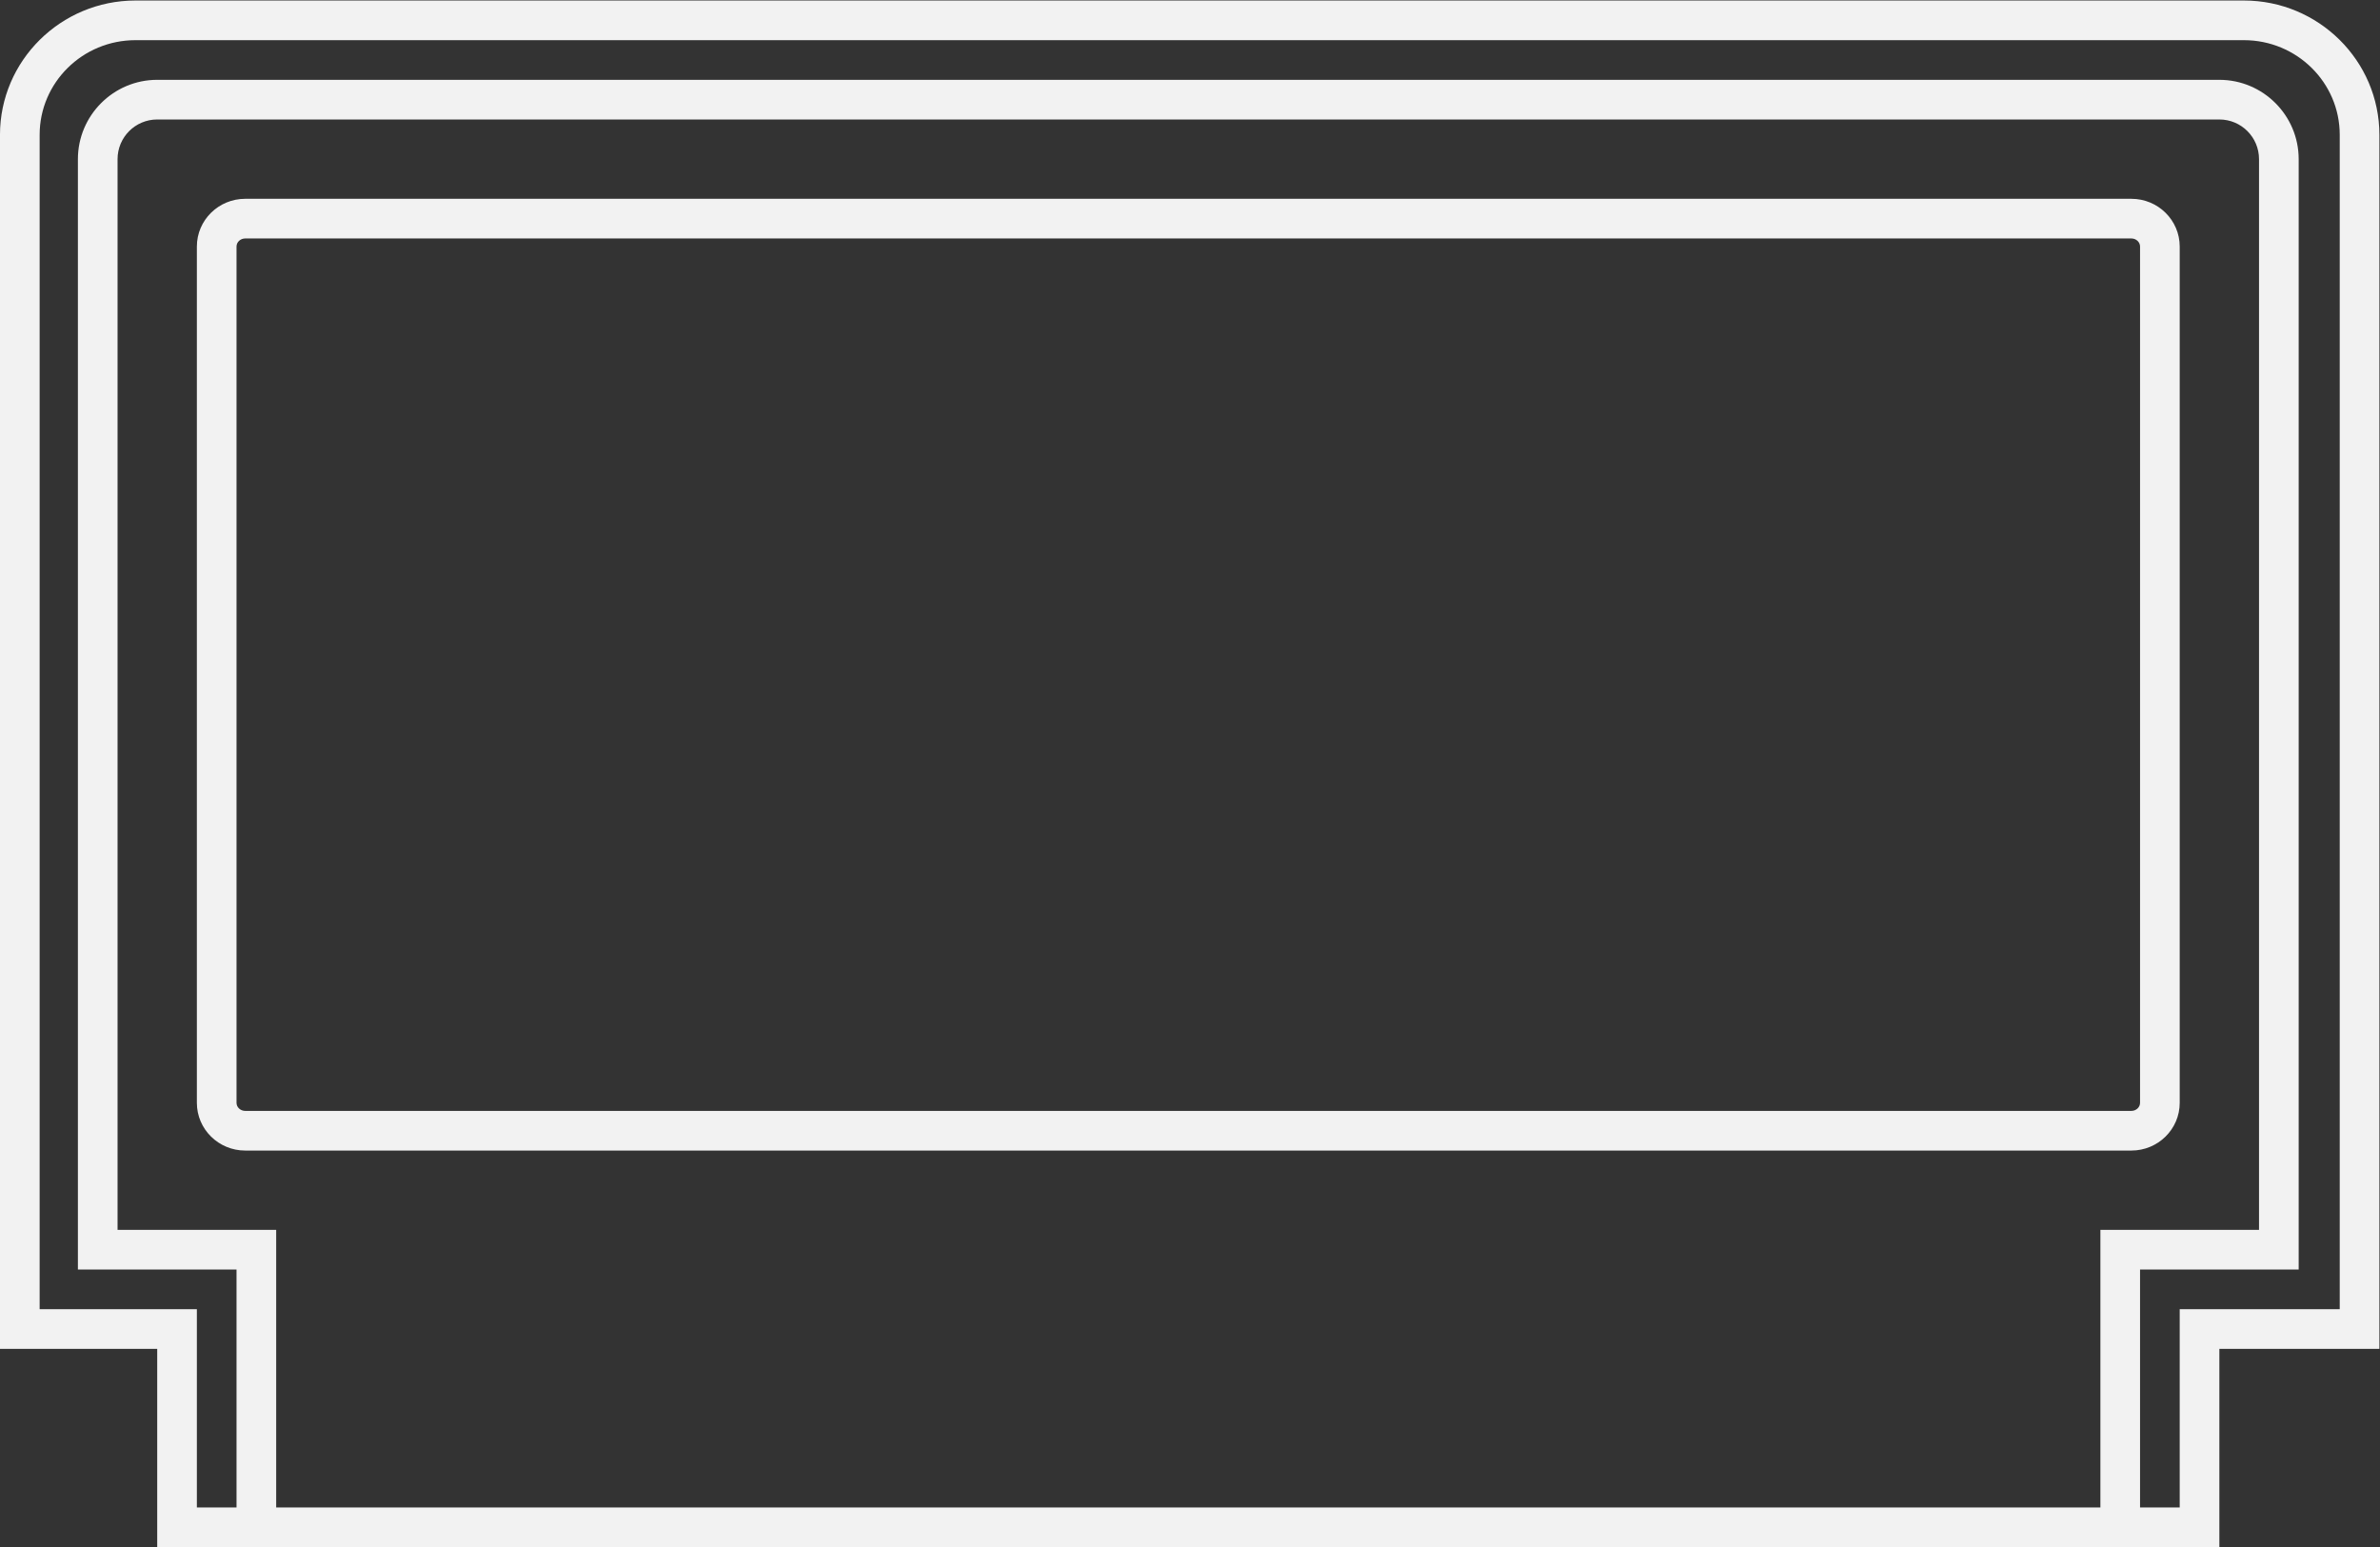 <?xml version="1.0" encoding="UTF-8" standalone="no"?>
<svg
   xmlns:dc="http://purl.org/dc/elements/1.1/"
   xmlns:cc="http://creativecommons.org/ns#"
   xmlns:rdf="http://www.w3.org/1999/02/22-rdf-syntax-ns#"
   xmlns:svg="http://www.w3.org/2000/svg"
   xmlns="http://www.w3.org/2000/svg"
   viewBox="0 0 320 208"
   height="208"
   width="320"
   xml:space="preserve"
   id="svg2"
   version="1.1"><rect x="0" y="0" width="320" height="208" fill="#333333" stroke="none"/><defs
     id="defs6"><clipPath
       id="clipPath18"
       clipPathUnits="userSpaceOnUse"><path
         id="path16"
         d="M 0,256 H 256 V 0 H 0 Z" /></clipPath></defs><g
     transform="matrix(1.333,0,0,-1.333,-10.854,277.333)"
     id="g10"><g
       id="g12"><g
         clip-path="url(#clipPath18)"
         id="g14"><g
           transform="translate(32,96.815)"
           id="g20"><path
             id="path22"
             style="fill:#f2f2f2;fill-opacity:1;fill-rule:nonzero;stroke:none"
             d="m 0,0 v 86.37 c 0,0.449 0.394,0.815 0.878,0.815 h 190.244 c 0.484,0 0.878,-0.366 0.878,-0.815 L 192,0 c 0,-0.45 -0.394,-0.815 -0.878,-0.815 H 0.878 C 0.394,-0.815 0,-0.45 0,0 m 196,0 v 86.37 c 0,2.659 -2.184,4.815 -4.878,4.815 H 0.878 C -1.816,91.185 -4,89.029 -4,86.37 V 0 c 0,-2.659 2.184,-4.815 4.878,-4.815 h 190.244 c 2.694,0 4.878,2.156 4.878,4.815" /></g><g
           transform="translate(244.141,76)"
           id="g24"><path
             id="path26"
             style="fill:#f2f2f2;fill-opacity:1;fill-rule:nonzero;stroke:none"
             d="m 0,0 h -16.141 v -20 h -4 V 4 h 12 4 v 4 108 c 0,4.411 -3.588,8 -8,8 h -208 c -4.411,0 -8,-3.589 -8,-8 V 8 4 h 4 12 v -24 h -4 V 0 H -232 v 118.452 c 0,5.274 4.328,9.548 9.667,9.548 H -9.667 C -4.328,128 0,123.726 0,118.452 Z M -208.141,-20 V 4 8 h -4 -12 v 108 c 0,2.209 1.791,4 4,4 h 208 c 2.209,0 4,-1.791 4,-4 V 8 h -12 -4 V 4 -20 Z M -9.667,132 H -222.333 C -229.869,132 -236,125.922 -236,118.452 V 0 -4 h 4 11.859 v -16 -4 h 4 4 192 4 4 v 4 16 H 0 4 V 0 118.452 C 4,125.922 -2.131,132 -9.667,132" /></g></g></g></g></svg>